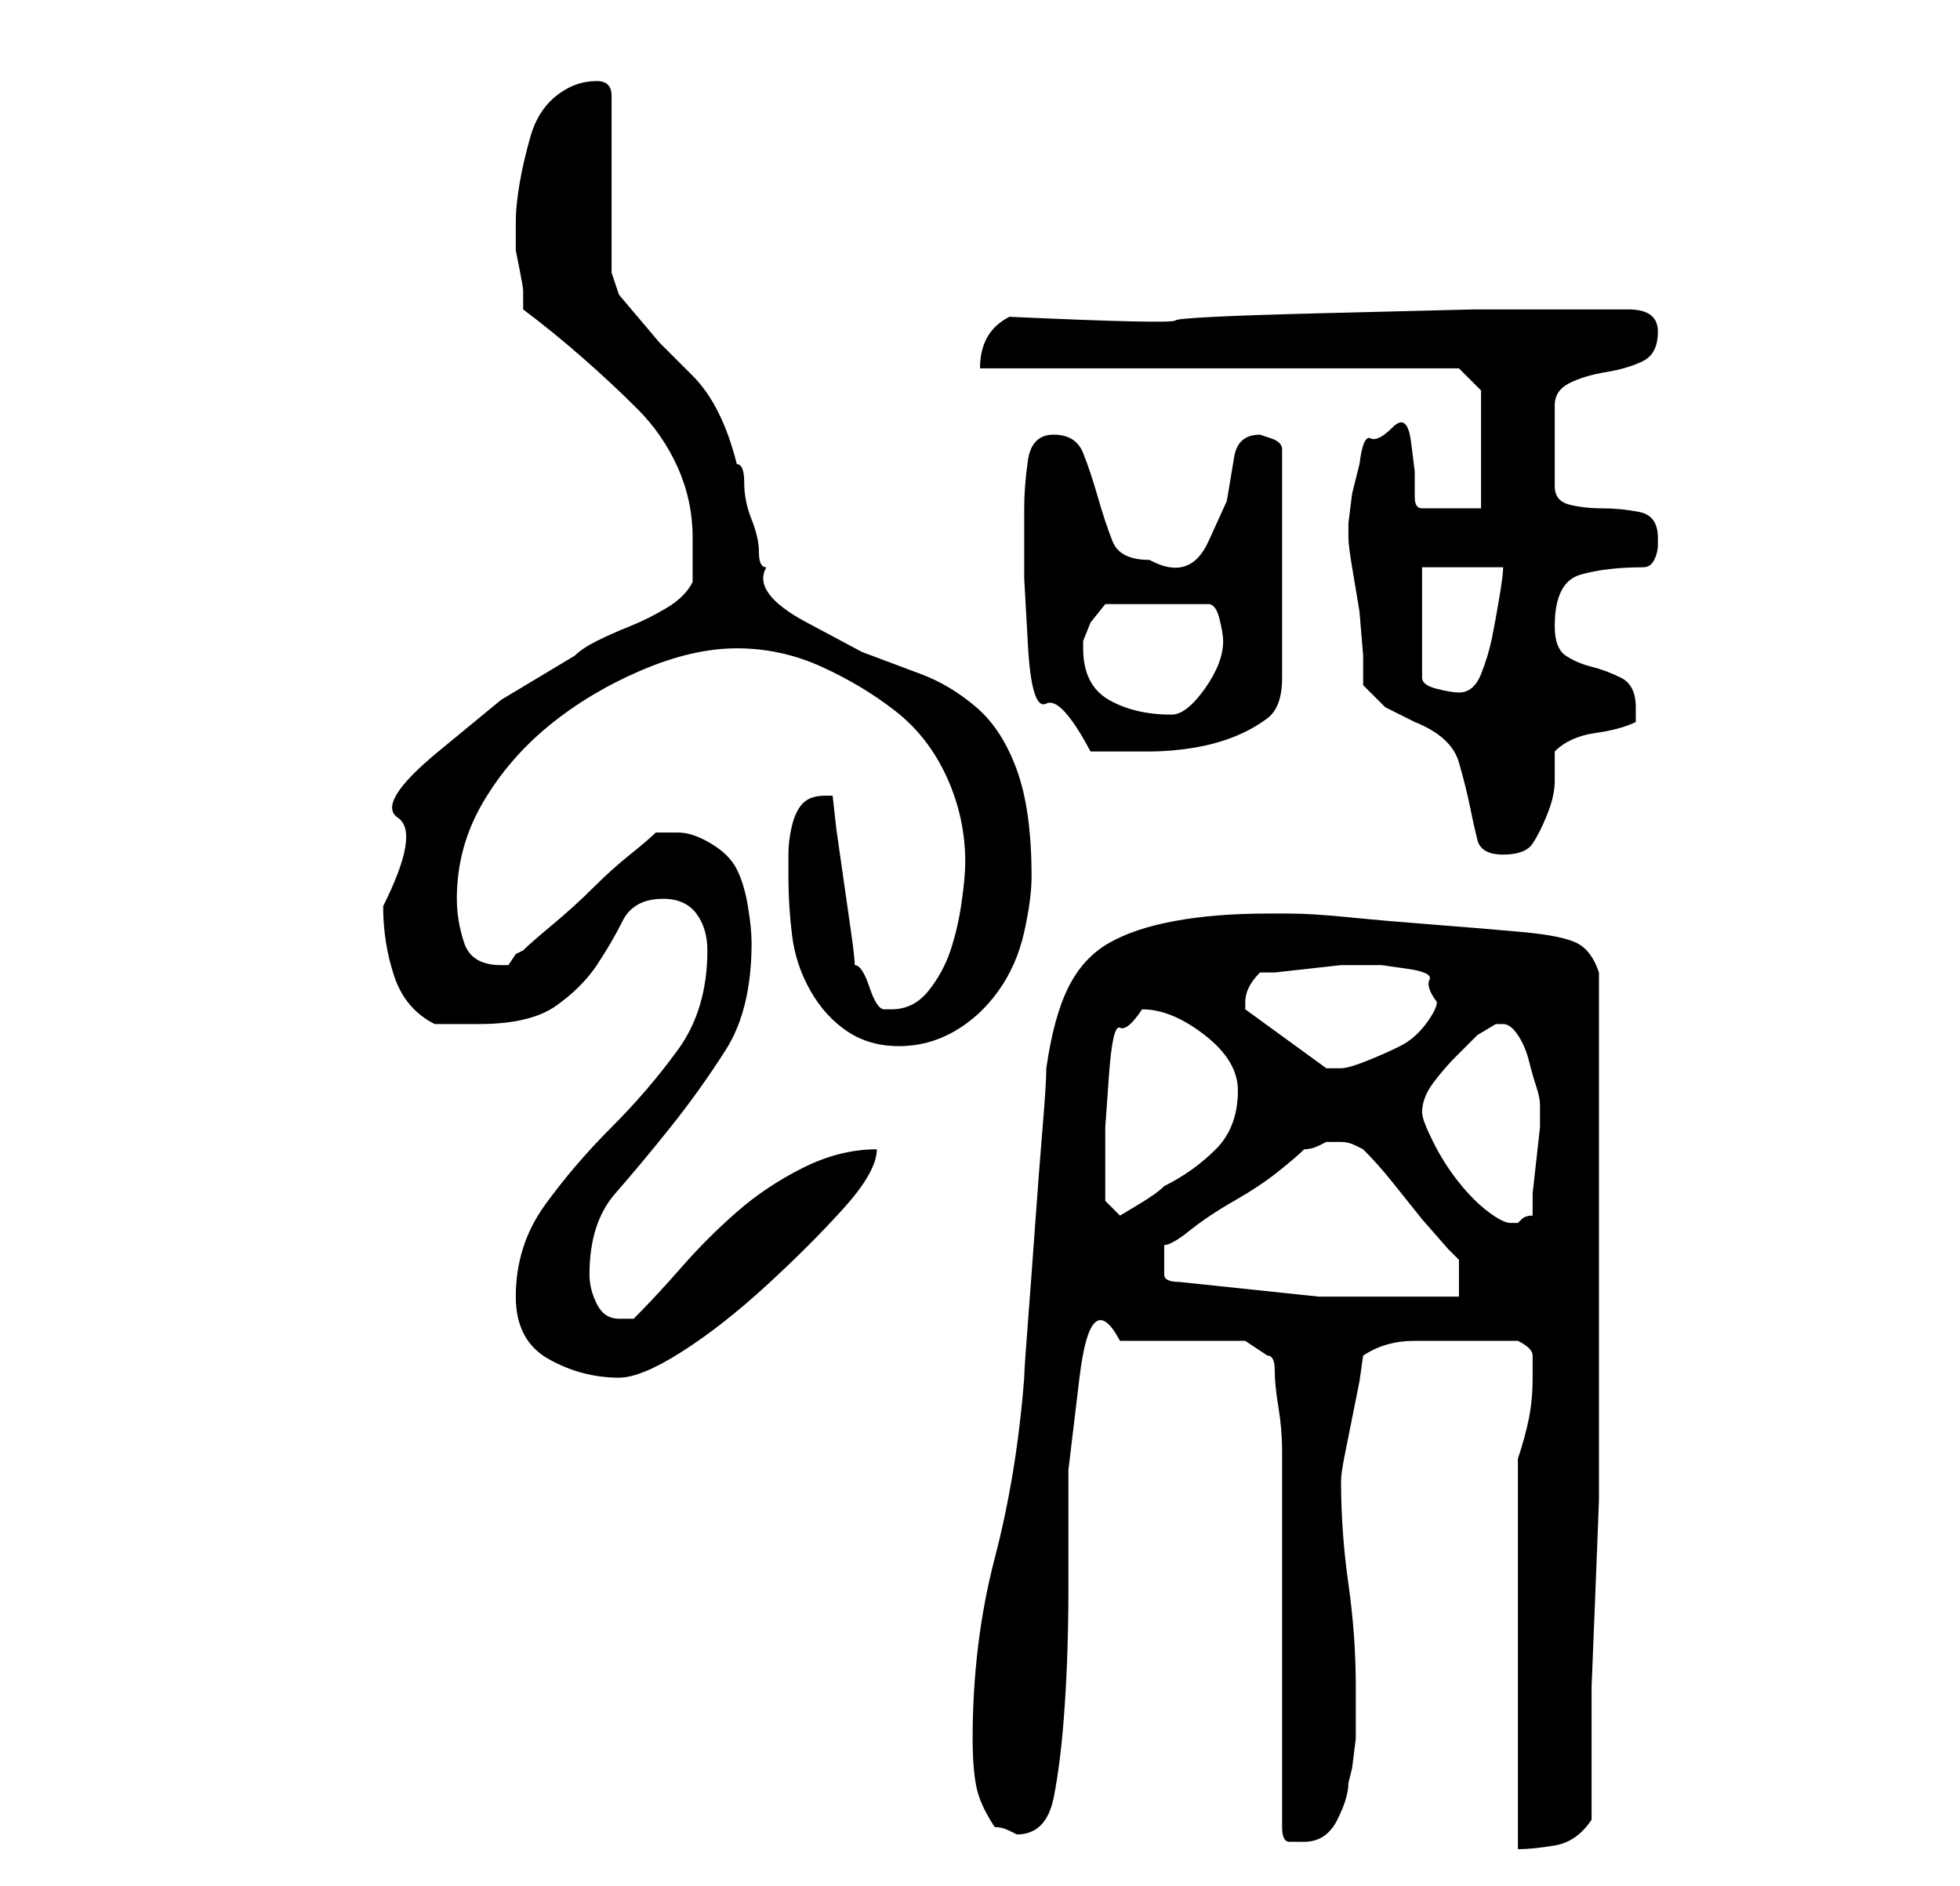 <?xml version="1.0" standalone="no"?>
<!DOCTYPE svg PUBLIC "-//W3C//DTD SVG 1.1//EN" "http://www.w3.org/Graphics/SVG/1.1/DTD/svg11.dtd" >
<svg xmlns="http://www.w3.org/2000/svg" xmlns:xlink="http://www.w3.org/1999/xlink" version="1.1" viewBox="-10 0 266 256">
   <path fill="currentColor"
d="M164 248q0 2 1 2h2q3 0 4.5 -3t1.5 -5l0.5 -2t0.5 -4v-4v-3q0 -7 -1 -14t-1 -14q0 -1 0.5 -3.5l1 -5l1 -5t0.5 -3.5q3 -2 7 -2h6h8q2 1 2 2v3q0 3 -0.5 5.5t-1.5 5.5v53q2 0 5 -0.5t5 -3.5v-7v-11t0.5 -12.5t0.5 -13v-11v-7.5v-26v-27q-1 -3 -3 -4t-7.5 -1.5t-12 -1
t-11.5 -1t-8 -0.5h-3q-7 0 -12.5 1t-9 3t-5.5 6t-3 11q0 2 -0.5 8t-1 13t-1 13.5t-0.5 7.5q-1 13 -4 24.5t-3 24.5q0 4 0.5 6.5t2.5 5.5q1 0 2 0.5l1 0.5q4 0 5 -5t1.5 -12.5t0.5 -16v-16t1.5 -12.5t5.5 -5h17l3 2q1 0 1 2t0.5 5t0.5 6v5v9v14v14.5v8.5zM60 176q0 6 4.5 8.5
t9.5 2.5q3 0 8.5 -3.5t11.5 -9t10.5 -10.5t4.5 -8q-5 0 -10 2.5t-9 6t-7.5 7.5t-6.5 7h-2q-2 0 -3 -2t-1 -4q0 -7 3.5 -11t7.5 -9t7.5 -10.5t3.5 -14.5q0 -2 -0.5 -5t-1.5 -5t-3.5 -3.5t-4.5 -1.5h-1.5h-1.5q-1 1 -3.5 3t-5 4.5t-5.5 5t-4 3.5l-1 0.5t-1 1.5h-1q-4 0 -5 -3
t-1 -6q0 -7 3.5 -13t9 -10.5t12.5 -7.5t13 -3t11.5 2.5t10 6t7 9t2.5 11.5q0 2 -0.5 5.5t-1.5 6.5t-3 5.5t-5 2.5h-1q-1 0 -2 -3t-2 -3q0 -1 -0.5 -4.5l-1 -7l-1 -7t-0.5 -4.5h-1q-2 0 -3 1t-1.5 3t-0.5 4v3q0 4 0.5 8t2.5 7.5t5 5.5t7 2t7.5 -2t6 -5.5t3.5 -8t1 -7.5
q0 -9 -2 -14.5t-5.5 -8.5t-7.5 -4.5l-8 -3t-7.5 -4t-5.5 -7.5q-1 0 -1 -2t-1 -4.5t-1 -5t-1 -2.5q-1 -4 -2.5 -7t-3.5 -5l-4.5 -4.5t-5.5 -6.5l-0.5 -1.5l-0.5 -1.5v-24q0 -1 -0.5 -1.5t-1.5 -0.5q-3 0 -5.5 2t-3.5 5.5t-1.5 6.5t-0.5 5v1.5v0.5v2t0.5 2.5t0.5 3v2.5
q4 3 8 6.5t7.5 7t5.5 8t2 9.5v6q-1 2 -3.5 3.5t-5 2.5t-4.5 2t-3 2l-10 6t-8.5 7t-5.5 9t-2 12q0 5 1.5 9.5t5.5 6.5h6q7 0 10.5 -2.5t5.5 -5.5t3.5 -6t5.5 -3q3 0 4.5 2t1.5 5q0 8 -4 13.5t-9 10.5t-9 10.5t-4 12.5zM150 174q-2 0 -2 -1v-2v-1v-1q1 0 3.5 -2t6 -4t6 -4
t3.5 -3q1 0 2 -0.5l1 -0.5h0.5h0.5h0.5h0.5q1 0 2 0.5l1 0.5q2 2 4 4.5l4 5t3.5 4l1.5 1.5v5h-19t-19 -2zM183 151q0 -2 1.5 -4t3 -3.5l3 -3t2.5 -1.5h1q1 0 2 1.5t1.5 3.5t1 3.5t0.5 2.5v3t-0.5 4.5t-0.5 4.5v3q-1 0 -1.5 0.5l-0.5 0.5h-1q-1 0 -3 -1.5t-4 -4t-3.5 -5.5
t-1.5 -4zM140 157v-4t0.5 -7t1.5 -6.5t3 -2.5q4 0 8.5 3.5t4.5 7.5q0 5 -3 8t-7 5q-1 1 -3.5 2.5l-2.5 1.5l-2 -2v-2.5v-3.5zM159 136v0q0 -1 0.5 -2t1.5 -2h2t4.5 -0.5t4.5 -0.5h3h2.5t3.5 0.5t3 1.5t1 3q0 1 -1.5 3t-3.5 3t-4.5 2t-3.5 1h-1h-1l-11 -8v0v-1zM175 93l3 3
t4 2q5 2 6 5.5t1.5 6t1 4.5t3.5 2t4 -1.5t2 -4t1 -4.5v-4q2 -2 5.5 -2.5t5.5 -1.5v-1v-1q0 -3 -2 -4t-4 -1.5t-3.5 -1.5t-1.5 -4q0 -6 3.5 -7t8.5 -1q1 0 1.5 -1t0.5 -2v-1q0 -3 -2.5 -3.5t-5 -0.5t-4.5 -0.5t-2 -2.5v-11q0 -2 2 -3t5 -1.5t5 -1.5t2 -4t-4 -3h-21t-20 0.5
t-20.5 1t-22.5 -0.5q-4 2 -4 7h65l3 3v16h-8q-1 0 -1 -1.5v-3.5t-0.5 -4t-2.5 -2t-3 1.5t-1.5 3.5l-1 4t-0.5 4v2q0 1 0.5 4l1 6t0.5 6v4zM129 69v9.5t0.5 9t2.5 8t6 6.5h4h4q3 0 6 -0.5t5.5 -1.5t4.5 -2.5t2 -5.5v-31q0 -1 -1.5 -1.5l-1.5 -0.5q-3 0 -3.5 3l-1 6t-2.5 5.5
t-8 2.5q-4 0 -5 -2.5t-2 -6t-2 -6t-4 -2.5t-3.5 3.5t-0.5 6.5zM137 88v-1l1 -2.5t2 -2.5h14q1 0 1.5 2t0.5 3q0 3 -2.5 6.5t-4.5 3.5q-5 0 -8.5 -2t-3.5 -7zM183 77h11q0 1 -0.5 4t-1 5.5t-1.5 5t-3 2.5q-1 0 -3 -0.5t-2 -1.5v-15z" />
</svg>
